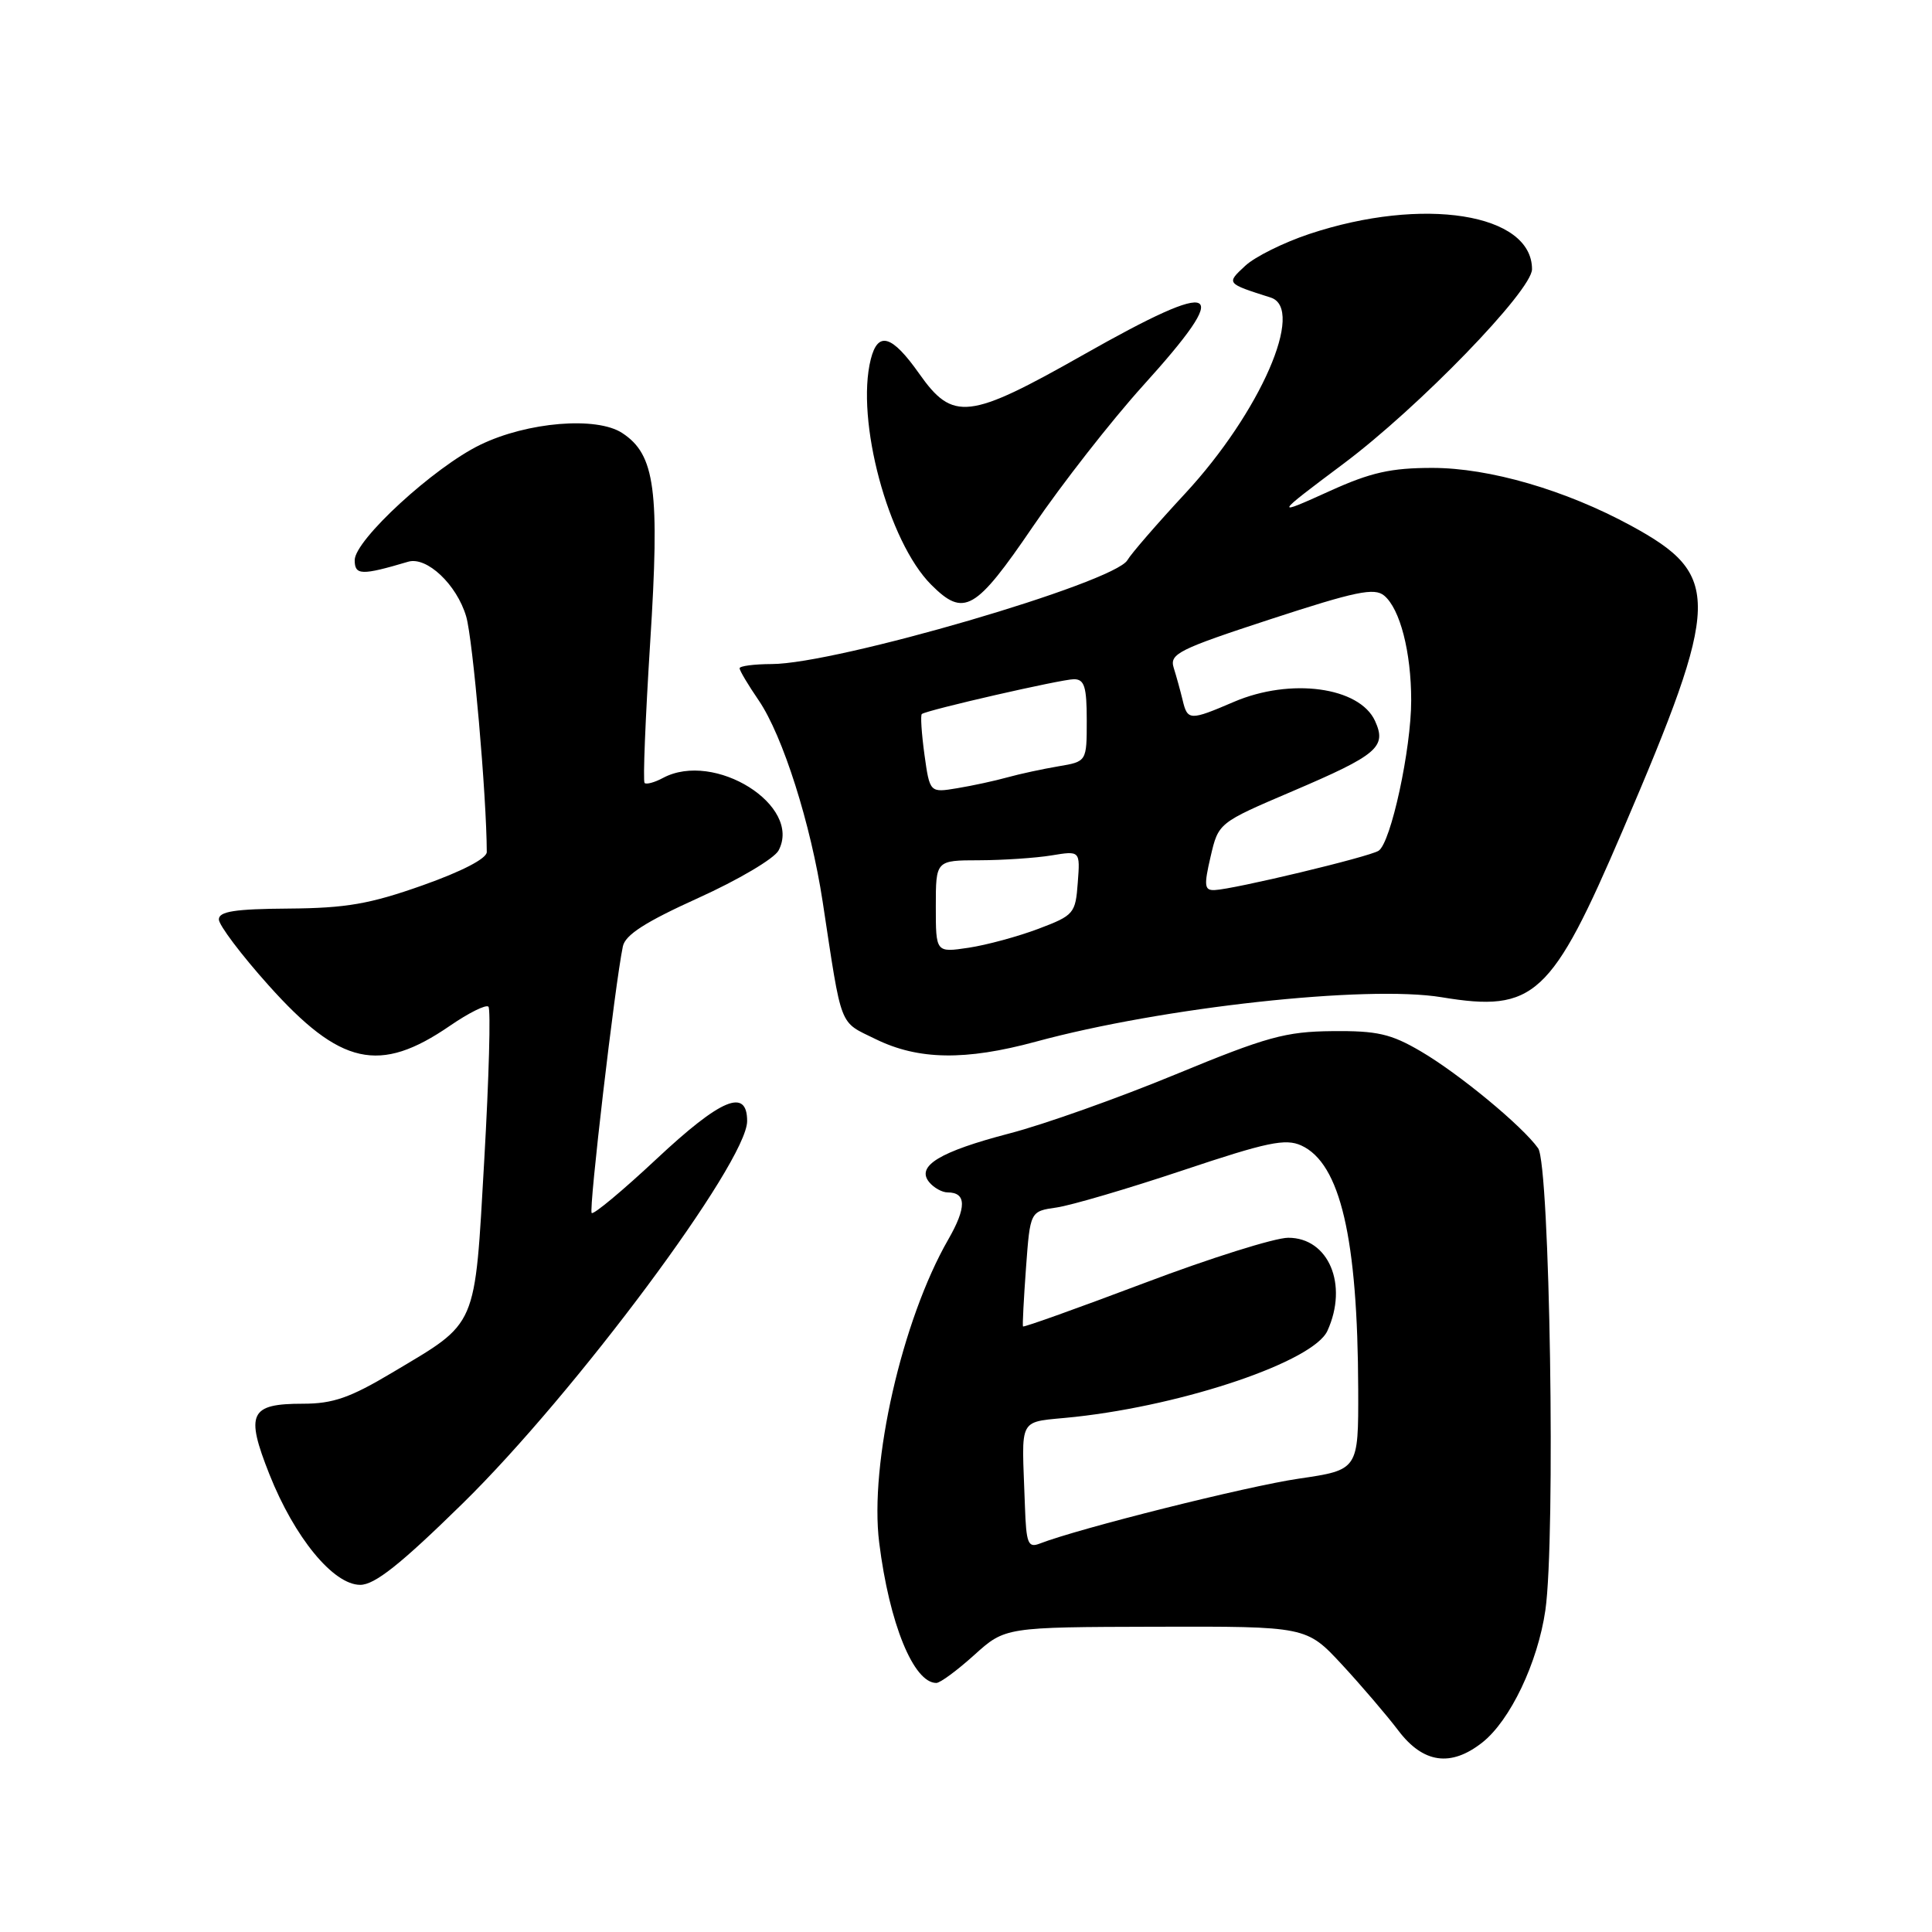 <?xml version="1.0" encoding="UTF-8" standalone="no"?>
<!DOCTYPE svg PUBLIC "-//W3C//DTD SVG 1.1//EN" "http://www.w3.org/Graphics/SVG/1.1/DTD/svg11.dtd" >
<svg xmlns="http://www.w3.org/2000/svg" xmlns:xlink="http://www.w3.org/1999/xlink" version="1.1" viewBox="0 0 256 256">
 <g >
 <path fill="currentColor"
d=" M 196.40 230.90 C 200.11 227.98 203.76 220.32 204.77 213.36 C 206.14 203.82 205.37 154.36 203.81 152.15 C 201.72 149.21 193.34 142.28 188.25 139.30 C 184.29 136.98 182.47 136.57 176.53 136.63 C 170.35 136.69 167.84 137.38 155.78 142.36 C 148.23 145.48 138.33 149.00 133.78 150.18 C 124.50 152.60 121.35 154.51 123.13 156.65 C 123.74 157.39 124.84 158.00 125.56 158.00 C 128.07 158.00 128.09 159.99 125.65 164.24 C 119.53 174.88 115.18 193.95 116.50 204.42 C 117.84 215.13 121.05 223.00 124.07 223.00 C 124.58 223.00 126.84 221.33 129.09 219.30 C 133.19 215.60 133.19 215.60 153.15 215.55 C 173.11 215.50 173.11 215.50 177.81 220.56 C 180.39 223.35 183.76 227.29 185.29 229.31 C 188.58 233.65 192.24 234.17 196.40 230.90 Z  M 61.27 199.25 C 76.19 184.64 99.00 153.98 99.00 148.55 C 99.00 144.12 95.55 145.56 86.97 153.59 C 82.50 157.77 78.65 160.98 78.40 160.73 C 77.99 160.32 81.48 130.44 82.53 125.41 C 82.84 123.87 85.54 122.15 92.54 118.98 C 97.80 116.60 102.58 113.78 103.16 112.70 C 106.34 106.76 94.67 99.43 87.85 103.08 C 86.74 103.68 85.64 103.97 85.41 103.75 C 85.18 103.52 85.52 95.15 86.15 85.16 C 87.44 64.93 86.82 60.24 82.45 57.38 C 79.06 55.15 69.88 55.91 63.65 58.93 C 57.52 61.89 47.00 71.56 47.00 74.22 C 47.00 76.24 47.89 76.27 54.09 74.43 C 56.55 73.71 60.52 77.45 61.77 81.68 C 62.66 84.69 64.48 105.53 64.50 112.90 C 64.50 113.76 61.20 115.47 56.00 117.31 C 49.00 119.79 45.87 120.33 38.25 120.39 C 31.11 120.44 29.00 120.77 29.00 121.83 C 29.00 122.58 31.96 126.51 35.58 130.55 C 45.09 141.18 50.28 142.34 59.62 135.92 C 62.11 134.21 64.40 133.07 64.72 133.39 C 65.04 133.70 64.79 142.82 64.17 153.65 C 62.87 176.29 63.40 175.06 51.97 181.88 C 46.39 185.21 44.12 186.00 40.15 186.00 C 33.09 186.00 32.49 187.26 35.70 195.36 C 39.03 203.74 44.17 210.00 47.73 210.00 C 49.65 210.00 53.07 207.29 61.27 199.25 Z  M 137.24 138.03 C 154.00 133.47 181.11 130.50 191.03 132.14 C 203.31 134.17 205.58 132.08 215.03 110.00 C 228.06 79.58 228.15 76.21 216.11 69.65 C 207.43 64.93 197.35 62.00 189.80 62.00 C 184.31 62.00 181.63 62.60 176.23 65.05 C 168.75 68.44 168.80 68.35 178.00 61.46 C 187.99 53.99 203.00 38.50 203.00 35.67 C 203.00 28.27 188.56 25.99 173.50 31.00 C 170.10 32.13 166.27 34.03 165.00 35.22 C 162.47 37.57 162.45 37.54 168.38 39.43 C 172.99 40.91 166.99 54.65 157.05 65.38 C 153.32 69.40 149.88 73.37 149.39 74.22 C 147.66 77.22 110.83 87.98 102.25 87.99 C 99.91 88.00 98.00 88.25 98.00 88.55 C 98.00 88.86 99.14 90.77 100.53 92.80 C 103.73 97.49 107.44 109.18 109.01 119.50 C 111.60 136.52 111.12 135.28 116.03 137.69 C 121.68 140.46 127.91 140.56 137.24 138.03 Z  M 136.88 69.75 C 140.72 64.11 147.27 55.74 151.43 51.13 C 163.57 37.72 161.70 36.73 143.57 47.00 C 128.35 55.62 126.27 55.86 121.79 49.50 C 118.18 44.38 116.33 43.84 115.38 47.61 C 113.36 55.66 117.69 71.78 123.39 77.48 C 127.73 81.82 129.25 80.95 136.88 69.75 Z  M 135.81 199.61 C 135.40 187.20 134.61 188.60 142.50 187.74 C 157.16 186.13 174.06 180.37 175.89 176.34 C 178.68 170.23 176.05 164.00 170.69 164.01 C 168.94 164.01 160.34 166.71 151.60 170.02 C 142.85 173.32 135.63 175.91 135.55 175.76 C 135.47 175.62 135.65 172.12 135.95 168.00 C 136.50 160.50 136.50 160.50 140.00 160.00 C 141.93 159.72 149.45 157.51 156.72 155.08 C 167.89 151.34 170.33 150.83 172.42 151.78 C 177.60 154.14 179.91 164.05 179.97 184.13 C 180.00 194.77 180.00 194.77 172.09 195.93 C 165.26 196.93 142.98 202.51 137.75 204.54 C 136.22 205.13 135.98 204.50 135.81 199.61 Z  M 124.00 120.11 C 124.00 114.00 124.00 114.00 129.75 113.99 C 132.91 113.98 137.22 113.69 139.31 113.35 C 143.13 112.72 143.13 112.72 142.81 116.96 C 142.51 121.04 142.31 121.29 137.60 123.07 C 134.90 124.09 130.74 125.22 128.35 125.58 C 124.00 126.23 124.00 126.23 124.00 120.11 Z  M 160.41 113.51 C 161.45 109.03 161.45 109.03 171.24 104.85 C 182.55 100.02 183.77 98.98 182.20 95.53 C 180.14 91.02 171.01 89.78 163.50 93.00 C 157.65 95.51 157.35 95.50 156.70 92.75 C 156.40 91.51 155.87 89.59 155.52 88.48 C 154.95 86.64 156.15 86.04 168.37 82.04 C 179.63 78.36 182.11 77.84 183.41 78.92 C 185.51 80.67 186.99 86.38 186.99 92.80 C 187.00 99.22 184.30 111.69 182.67 112.73 C 181.40 113.55 163.48 117.84 160.93 117.94 C 159.59 117.99 159.51 117.37 160.41 113.51 Z  M 122.49 99.96 C 122.11 97.16 121.95 94.75 122.15 94.61 C 122.87 94.07 140.66 90.00 142.30 90.00 C 143.69 90.00 144.00 90.99 144.00 95.45 C 144.00 100.91 144.00 100.91 140.25 101.54 C 138.19 101.89 135.15 102.54 133.50 103.00 C 131.85 103.46 128.86 104.11 126.85 104.44 C 123.20 105.05 123.20 105.05 122.49 99.96 Z "/>
</g>
</svg>